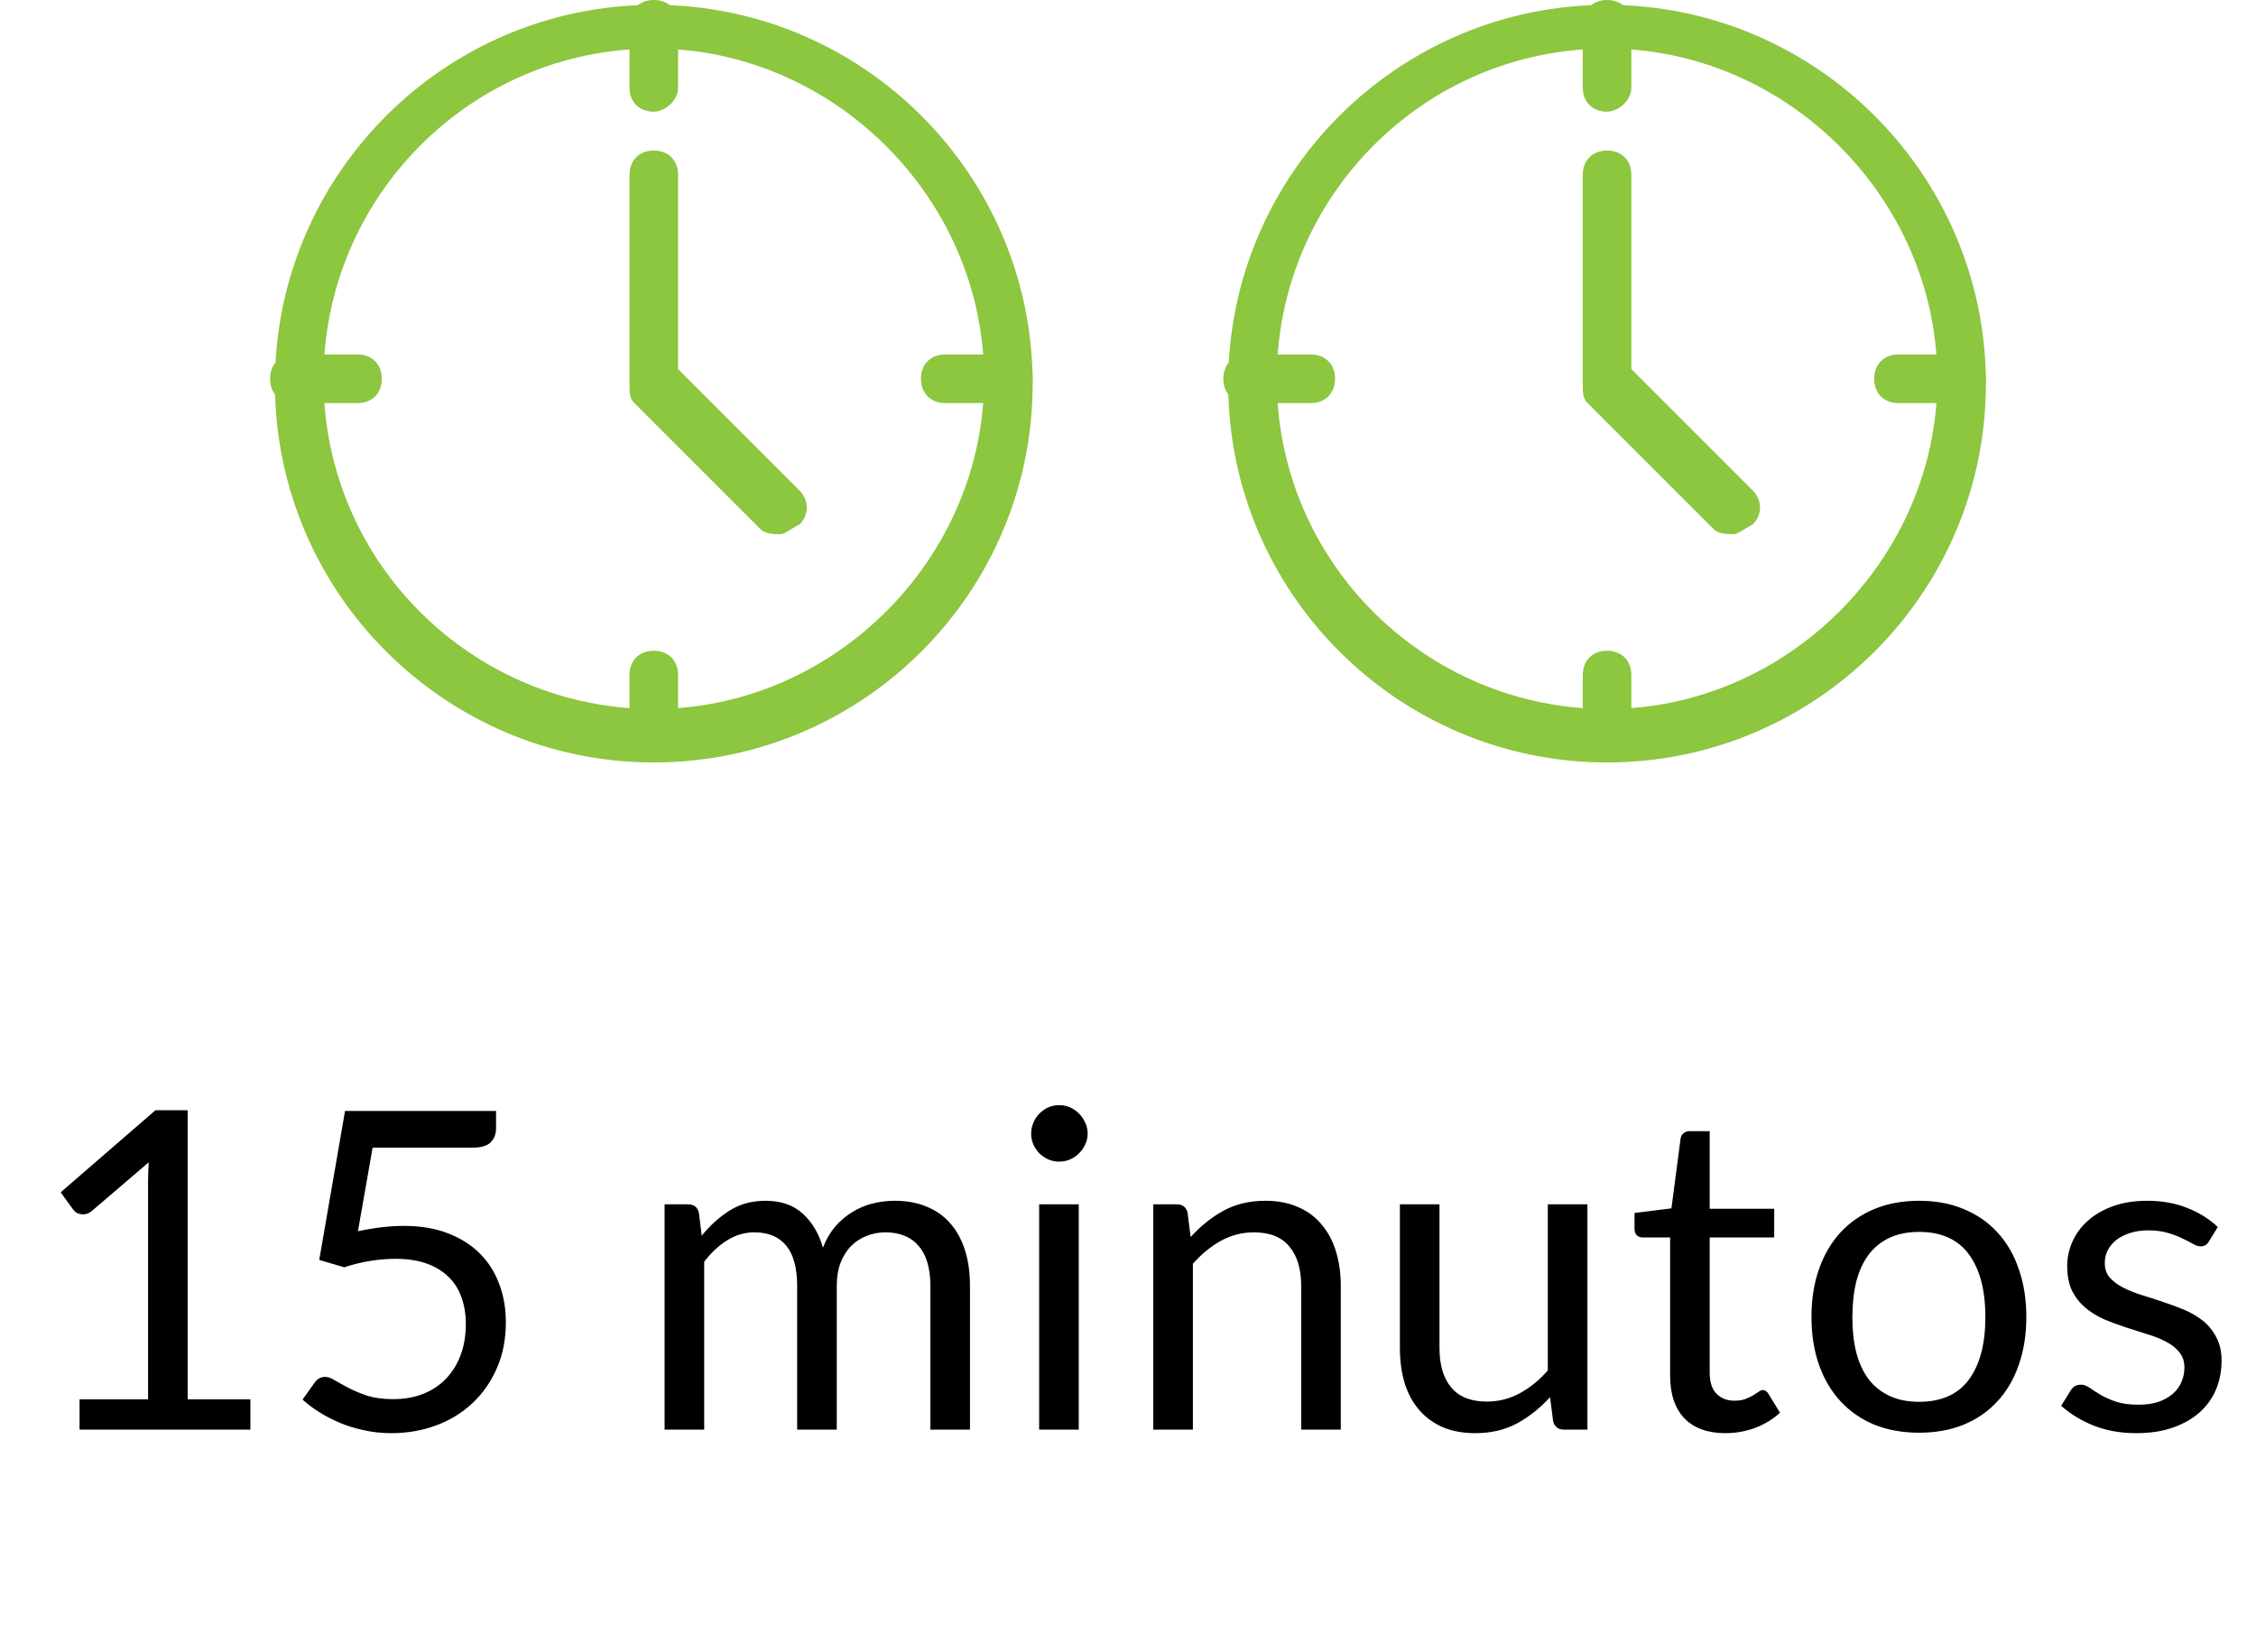 <svg width="71" height="52" viewBox="0 0 71 52" fill="none" xmlns="http://www.w3.org/2000/svg">
<path d="M20.577 24C14.003 24 8.653 18.65 8.653 12.076C8.653 5.503 14.003 0.153 20.577 0.153C27.15 0.153 32.5 5.503 32.5 12.076C32.5 18.65 27.15 24 20.577 24ZM20.577 1.529C14.768 1.529 10.182 6.268 10.182 11.924C10.182 17.733 14.921 22.318 20.577 22.318C26.233 22.318 30.971 17.58 30.971 11.924C30.971 6.268 26.233 1.529 20.577 1.529Z" fill="#8DC63F"/>
<path d="M24.551 16.815C24.398 16.815 24.092 16.815 23.939 16.662L19.965 12.688C19.812 12.535 19.812 12.382 19.812 12.076V5.503C19.812 5.045 20.118 4.739 20.576 4.739C21.035 4.739 21.341 5.045 21.341 5.503V11.618L25.162 15.44C25.468 15.745 25.468 16.204 25.162 16.509C24.857 16.662 24.704 16.815 24.551 16.815Z" fill="#8DC63F"/>
<path d="M31.735 12.688H29.748C29.29 12.688 28.984 12.382 28.984 11.924C28.984 11.465 29.29 11.159 29.748 11.159H31.735C32.194 11.159 32.5 11.465 32.5 11.924C32.5 12.382 32.194 12.688 31.735 12.688Z" fill="#8DC63F"/>
<path d="M11.252 12.688H9.264C8.806 12.688 8.5 12.382 8.5 11.924C8.5 11.465 8.806 11.159 9.264 11.159H11.252C11.71 11.159 12.016 11.465 12.016 11.924C12.016 12.382 11.71 12.688 11.252 12.688Z" fill="#8DC63F"/>
<path d="M20.576 24C20.118 24 19.812 23.694 19.812 23.236V21.248C19.812 20.79 20.118 20.484 20.576 20.484C21.035 20.484 21.341 20.79 21.341 21.248V23.236C21.341 23.694 20.882 24 20.576 24Z" fill="#8DC63F"/>
<path d="M20.576 3.516C20.118 3.516 19.812 3.21 19.812 2.752V0.764C19.812 0.306 20.118 0 20.576 0C21.035 0 21.341 0.306 21.341 0.764V2.752C21.341 3.21 20.882 3.516 20.576 3.516Z" fill="#8DC63F"/>
<path d="M50.577 24C44.003 24 38.653 18.65 38.653 12.076C38.653 5.503 44.003 0.153 50.577 0.153C57.15 0.153 62.5 5.503 62.5 12.076C62.5 18.65 57.15 24 50.577 24ZM50.577 1.529C44.768 1.529 40.182 6.268 40.182 11.924C40.182 17.733 44.921 22.318 50.577 22.318C56.233 22.318 60.971 17.58 60.971 11.924C60.971 6.268 56.233 1.529 50.577 1.529Z" fill="#8DC63F"/>
<path d="M54.551 16.815C54.398 16.815 54.092 16.815 53.939 16.662L49.965 12.688C49.812 12.535 49.812 12.382 49.812 12.076V5.503C49.812 5.045 50.118 4.739 50.576 4.739C51.035 4.739 51.341 5.045 51.341 5.503V11.618L55.162 15.44C55.468 15.745 55.468 16.204 55.162 16.509C54.857 16.662 54.704 16.815 54.551 16.815Z" fill="#8DC63F"/>
<path d="M61.736 12.688H59.748C59.29 12.688 58.984 12.382 58.984 11.924C58.984 11.465 59.29 11.159 59.748 11.159H61.736C62.194 11.159 62.5 11.465 62.5 11.924C62.5 12.382 62.194 12.688 61.736 12.688Z" fill="#8DC63F"/>
<path d="M41.252 12.688H39.264C38.806 12.688 38.5 12.382 38.5 11.924C38.5 11.465 38.806 11.159 39.264 11.159H41.252C41.71 11.159 42.016 11.465 42.016 11.924C42.016 12.382 41.71 12.688 41.252 12.688Z" fill="#8DC63F"/>
<path d="M50.576 24C50.118 24 49.812 23.694 49.812 23.236V21.248C49.812 20.79 50.118 20.484 50.576 20.484C51.035 20.484 51.341 20.79 51.341 21.248V23.236C51.341 23.694 50.882 24 50.576 24Z" fill="#8DC63F"/>
<path d="M50.576 3.516C50.118 3.516 49.812 3.21 49.812 2.752V0.764C49.812 0.306 50.118 0 50.576 0C51.035 0 51.341 0.306 51.341 0.764V2.752C51.341 3.21 50.882 3.516 50.576 3.516Z" fill="#8DC63F"/>
<path d="M2.504 44.048H4.66V37.209C4.66 37.004 4.667 36.796 4.681 36.586L2.889 38.119C2.842 38.156 2.796 38.184 2.749 38.203C2.702 38.217 2.658 38.224 2.616 38.224C2.546 38.224 2.483 38.21 2.427 38.182C2.371 38.149 2.329 38.112 2.301 38.07L1.909 37.531L4.891 34.948H5.906V44.048H7.88V45H2.504V44.048ZM15.612 35.515C15.612 35.692 15.556 35.839 15.444 35.956C15.332 36.068 15.143 36.124 14.877 36.124H11.727L11.265 38.756C11.788 38.644 12.271 38.588 12.714 38.588C13.237 38.588 13.696 38.665 14.093 38.819C14.494 38.973 14.83 39.185 15.101 39.456C15.372 39.727 15.575 40.046 15.71 40.415C15.85 40.784 15.92 41.185 15.92 41.619C15.92 42.151 15.827 42.632 15.64 43.061C15.453 43.49 15.197 43.859 14.87 44.167C14.548 44.47 14.168 44.704 13.729 44.867C13.29 45.03 12.817 45.112 12.308 45.112C12.014 45.112 11.732 45.082 11.461 45.021C11.19 44.965 10.938 44.888 10.705 44.79C10.472 44.692 10.255 44.58 10.054 44.454C9.853 44.328 9.676 44.195 9.522 44.055L9.9 43.523C9.984 43.402 10.096 43.341 10.236 43.341C10.325 43.341 10.427 43.378 10.544 43.453C10.665 43.523 10.81 43.602 10.978 43.691C11.146 43.78 11.342 43.861 11.566 43.936C11.795 44.006 12.065 44.041 12.378 44.041C12.728 44.041 13.043 43.985 13.323 43.873C13.603 43.761 13.841 43.602 14.037 43.397C14.238 43.187 14.392 42.937 14.499 42.648C14.606 42.359 14.66 42.034 14.66 41.675C14.66 41.362 14.613 41.08 14.52 40.828C14.431 40.576 14.294 40.361 14.107 40.184C13.925 40.007 13.696 39.869 13.421 39.771C13.146 39.673 12.824 39.624 12.455 39.624C12.203 39.624 11.942 39.645 11.671 39.687C11.4 39.729 11.12 39.797 10.831 39.89L10.047 39.659L10.859 34.969H15.612V35.515ZM20.916 45V37.909H21.658C21.835 37.909 21.948 37.995 21.994 38.168L22.085 38.896C22.346 38.574 22.638 38.31 22.96 38.105C23.287 37.9 23.665 37.797 24.094 37.797C24.575 37.797 24.962 37.93 25.256 38.196C25.555 38.462 25.77 38.821 25.9 39.274C25.998 39.017 26.127 38.796 26.285 38.609C26.448 38.422 26.631 38.268 26.831 38.147C27.032 38.026 27.244 37.937 27.468 37.881C27.697 37.825 27.928 37.797 28.161 37.797C28.535 37.797 28.866 37.858 29.155 37.979C29.449 38.096 29.697 38.268 29.897 38.497C30.102 38.726 30.259 39.008 30.366 39.344C30.474 39.675 30.527 40.056 30.527 40.485V45H29.281V40.485C29.281 39.93 29.16 39.51 28.917 39.225C28.674 38.936 28.322 38.791 27.86 38.791C27.655 38.791 27.459 38.828 27.272 38.903C27.09 38.973 26.929 39.078 26.789 39.218C26.649 39.358 26.537 39.535 26.453 39.75C26.374 39.96 26.334 40.205 26.334 40.485V45H25.088V40.485C25.088 39.916 24.974 39.491 24.745 39.211C24.517 38.931 24.183 38.791 23.744 38.791C23.436 38.791 23.149 38.875 22.883 39.043C22.622 39.206 22.381 39.43 22.162 39.715V45H20.916ZM33.95 37.909V45H32.704V37.909H33.95ZM34.23 35.683C34.23 35.804 34.205 35.919 34.153 36.026C34.106 36.129 34.041 36.222 33.957 36.306C33.878 36.385 33.785 36.448 33.677 36.495C33.57 36.542 33.456 36.565 33.334 36.565C33.213 36.565 33.099 36.542 32.991 36.495C32.889 36.448 32.795 36.385 32.711 36.306C32.632 36.222 32.569 36.129 32.522 36.026C32.475 35.919 32.452 35.804 32.452 35.683C32.452 35.562 32.475 35.447 32.522 35.34C32.569 35.228 32.632 35.132 32.711 35.053C32.795 34.969 32.889 34.904 32.991 34.857C33.099 34.81 33.213 34.787 33.334 34.787C33.456 34.787 33.57 34.81 33.677 34.857C33.785 34.904 33.878 34.969 33.957 35.053C34.041 35.132 34.106 35.228 34.153 35.34C34.205 35.447 34.23 35.562 34.23 35.683ZM36.296 45V37.909H37.038C37.216 37.909 37.328 37.995 37.374 38.168L37.472 38.938C37.78 38.597 38.123 38.322 38.501 38.112C38.884 37.902 39.325 37.797 39.824 37.797C40.212 37.797 40.552 37.862 40.846 37.993C41.145 38.119 41.392 38.301 41.588 38.539C41.789 38.772 41.941 39.055 42.043 39.386C42.146 39.717 42.197 40.084 42.197 40.485V45H40.951V40.485C40.951 39.948 40.828 39.533 40.58 39.239C40.338 38.94 39.964 38.791 39.46 38.791C39.092 38.791 38.746 38.88 38.424 39.057C38.107 39.234 37.813 39.475 37.542 39.778V45H36.296ZM45.303 37.909V42.431C45.303 42.968 45.427 43.383 45.675 43.677C45.922 43.971 46.295 44.118 46.794 44.118C47.158 44.118 47.502 44.032 47.824 43.859C48.145 43.686 48.442 43.446 48.712 43.138V37.909H49.959V45H49.217C49.039 45 48.927 44.914 48.88 44.741L48.782 43.978C48.474 44.319 48.129 44.594 47.746 44.804C47.364 45.009 46.925 45.112 46.431 45.112C46.043 45.112 45.7 45.049 45.401 44.923C45.108 44.792 44.86 44.61 44.66 44.377C44.459 44.144 44.307 43.861 44.205 43.53C44.106 43.199 44.057 42.832 44.057 42.431V37.909H45.303ZM54.304 45.112C53.744 45.112 53.312 44.956 53.009 44.643C52.71 44.33 52.561 43.88 52.561 43.292V38.952H51.707C51.632 38.952 51.569 38.931 51.518 38.889C51.467 38.842 51.441 38.772 51.441 38.679V38.182L52.603 38.035L52.89 35.844C52.899 35.774 52.929 35.718 52.981 35.676C53.032 35.629 53.097 35.606 53.177 35.606H53.807V38.049H55.837V38.952H53.807V43.208C53.807 43.507 53.879 43.728 54.024 43.873C54.169 44.018 54.355 44.09 54.584 44.09C54.715 44.09 54.827 44.074 54.92 44.041C55.018 44.004 55.102 43.964 55.172 43.922C55.242 43.88 55.3 43.843 55.347 43.81C55.398 43.773 55.443 43.754 55.48 43.754C55.545 43.754 55.603 43.794 55.655 43.873L56.019 44.468C55.804 44.669 55.545 44.827 55.242 44.944C54.938 45.056 54.626 45.112 54.304 45.112ZM60.398 37.797C60.916 37.797 61.382 37.883 61.797 38.056C62.218 38.229 62.572 38.474 62.861 38.791C63.156 39.108 63.38 39.493 63.533 39.946C63.692 40.394 63.772 40.896 63.772 41.451C63.772 42.011 63.692 42.515 63.533 42.963C63.38 43.411 63.156 43.794 62.861 44.111C62.572 44.428 62.218 44.673 61.797 44.846C61.382 45.014 60.916 45.098 60.398 45.098C59.88 45.098 59.41 45.014 58.99 44.846C58.575 44.673 58.221 44.428 57.926 44.111C57.633 43.794 57.406 43.411 57.248 42.963C57.089 42.515 57.01 42.011 57.01 41.451C57.01 40.896 57.089 40.394 57.248 39.946C57.406 39.493 57.633 39.108 57.926 38.791C58.221 38.474 58.575 38.229 58.99 38.056C59.41 37.883 59.88 37.797 60.398 37.797ZM60.398 44.125C61.097 44.125 61.62 43.892 61.965 43.425C62.311 42.954 62.483 42.298 62.483 41.458C62.483 40.613 62.311 39.955 61.965 39.484C61.62 39.013 61.097 38.777 60.398 38.777C60.043 38.777 59.735 38.838 59.474 38.959C59.212 39.08 58.993 39.255 58.816 39.484C58.643 39.713 58.512 39.995 58.423 40.331C58.34 40.662 58.297 41.038 58.297 41.458C58.297 41.878 58.34 42.254 58.423 42.585C58.512 42.916 58.643 43.196 58.816 43.425C58.993 43.649 59.212 43.822 59.474 43.943C59.735 44.064 60.043 44.125 60.398 44.125ZM69.517 39.078C69.461 39.181 69.374 39.232 69.258 39.232C69.188 39.232 69.108 39.206 69.02 39.155C68.931 39.104 68.821 39.048 68.691 38.987C68.565 38.922 68.413 38.863 68.236 38.812C68.058 38.756 67.848 38.728 67.606 38.728C67.396 38.728 67.207 38.756 67.039 38.812C66.871 38.863 66.726 38.936 66.605 39.029C66.488 39.122 66.397 39.232 66.332 39.358C66.271 39.479 66.241 39.612 66.241 39.757C66.241 39.939 66.292 40.091 66.395 40.212C66.502 40.333 66.642 40.438 66.815 40.527C66.987 40.616 67.183 40.695 67.403 40.765C67.622 40.83 67.846 40.903 68.075 40.982C68.308 41.057 68.534 41.141 68.754 41.234C68.973 41.327 69.169 41.444 69.342 41.584C69.514 41.724 69.652 41.897 69.755 42.102C69.862 42.303 69.916 42.545 69.916 42.83C69.916 43.157 69.857 43.46 69.741 43.74C69.624 44.015 69.451 44.256 69.223 44.461C68.994 44.662 68.714 44.82 68.383 44.937C68.051 45.054 67.669 45.112 67.235 45.112C66.74 45.112 66.292 45.033 65.891 44.874C65.489 44.711 65.149 44.503 64.869 44.251L65.163 43.775C65.2 43.714 65.244 43.668 65.296 43.635C65.347 43.602 65.415 43.586 65.499 43.586C65.583 43.586 65.671 43.619 65.765 43.684C65.858 43.749 65.97 43.822 66.101 43.901C66.236 43.98 66.397 44.053 66.584 44.118C66.775 44.183 67.013 44.216 67.298 44.216C67.54 44.216 67.753 44.186 67.935 44.125C68.117 44.06 68.268 43.973 68.39 43.866C68.511 43.759 68.6 43.635 68.656 43.495C68.716 43.355 68.747 43.206 68.747 43.047C68.747 42.851 68.693 42.69 68.586 42.564C68.483 42.433 68.345 42.324 68.173 42.235C68 42.142 67.802 42.062 67.578 41.997C67.358 41.927 67.132 41.855 66.899 41.78C66.67 41.705 66.444 41.621 66.22 41.528C66 41.43 65.804 41.309 65.632 41.164C65.459 41.019 65.319 40.842 65.212 40.632C65.109 40.417 65.058 40.158 65.058 39.855C65.058 39.584 65.114 39.325 65.226 39.078C65.338 38.826 65.501 38.607 65.716 38.42C65.93 38.229 66.194 38.077 66.507 37.965C66.819 37.853 67.176 37.797 67.578 37.797C68.044 37.797 68.462 37.872 68.831 38.021C69.204 38.166 69.526 38.366 69.797 38.623L69.517 39.078Z" fill="black"/>
</svg>
